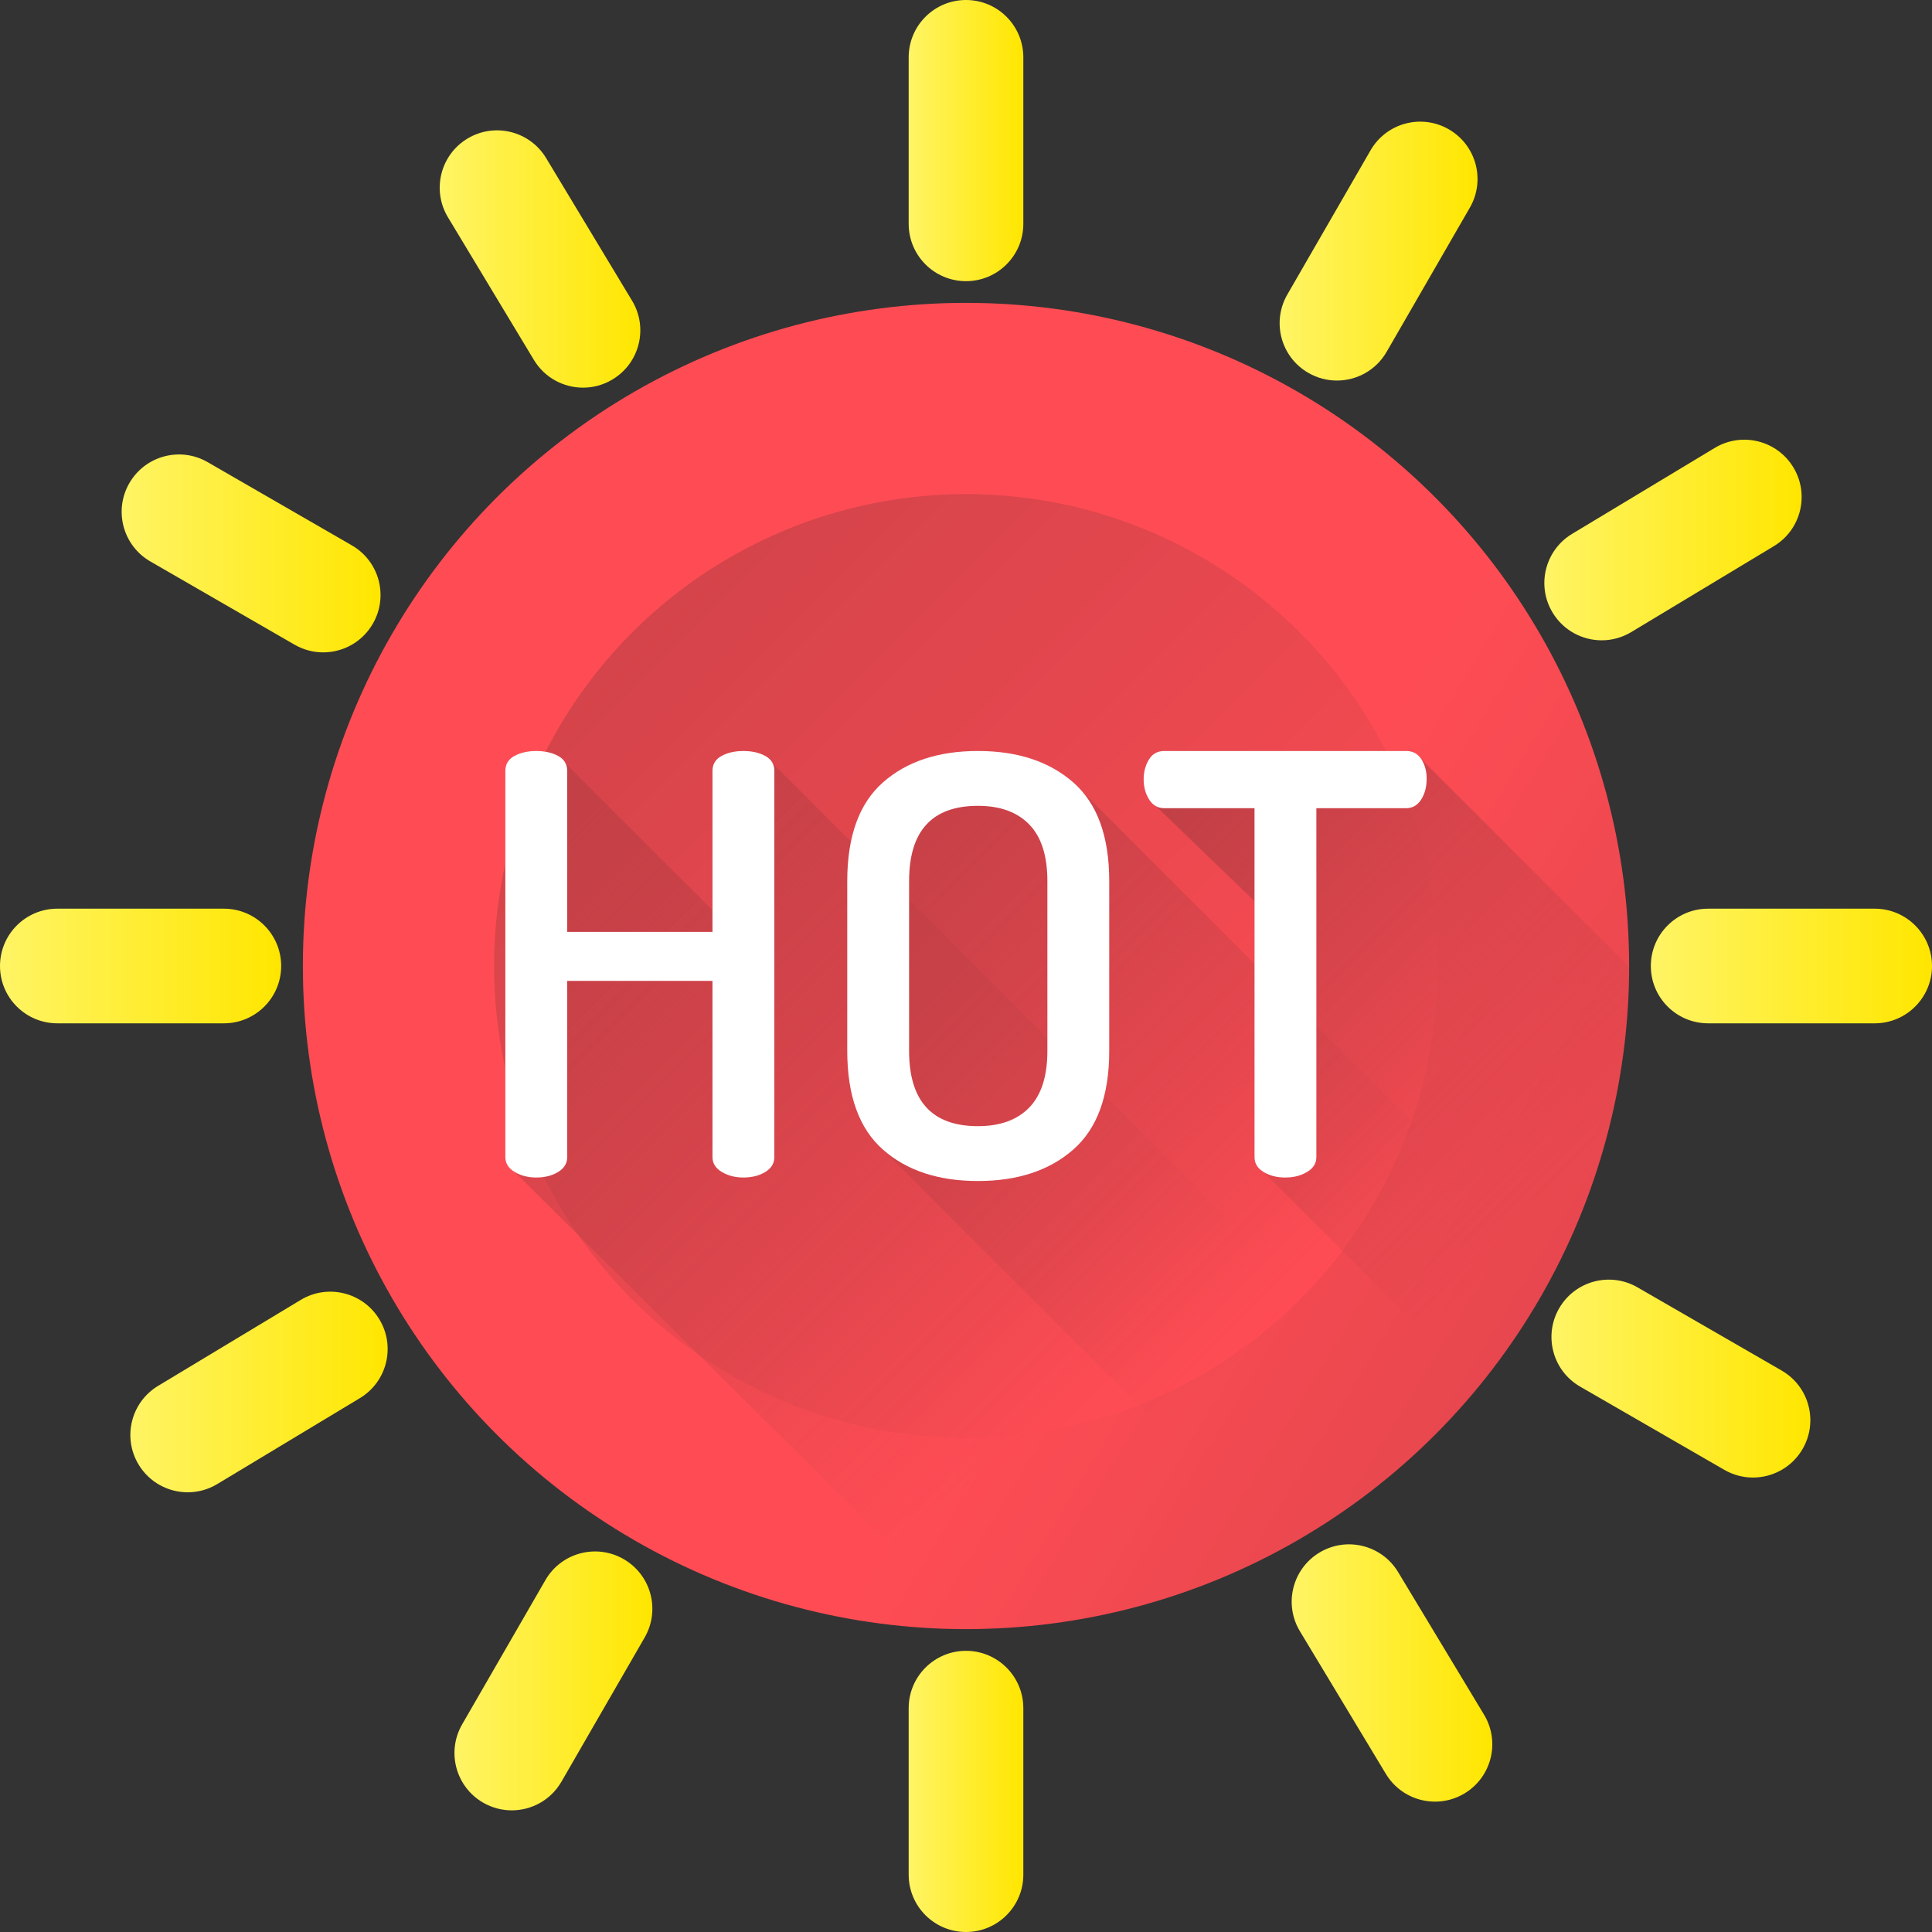 <?xml version="1.0" encoding="iso-8859-1"?>
<!-- Generator: Adobe Illustrator 21.0.0, SVG Export Plug-In . SVG Version: 6.00 Build 0)  -->
<svg version="1.1" id="Capa_1" xmlns="http://www.w3.org/2000/svg" xmlns:xlink="http://www.w3.org/1999/xlink" x="0px" y="0px"
	 viewBox="0 0 512 512" style="enable-background:new 0 0 512 512;" xml:space="preserve">
<rect x="0" y="0" width="512" height="512" fill="#333333" stroke="none"/>
<linearGradient id="SVGID_1_" gradientUnits="userSpaceOnUse" x1="306.399" y1="228.014" x2="574.279" y2="64.304" gradientTransform="matrix(1.004 0 0 -1.004 0.192 516.561)">
	<stop  offset="0" style="stop-color:#FF4C54"/>
	<stop  offset="1" style="stop-color:#BE3F45"/>
</linearGradient>
<circle style="fill:url(#SVGID_1_);" cx="256" cy="256" r="175.736"/>
<linearGradient id="SVGID_2_" gradientUnits="userSpaceOnUse" x1="338.449" y1="175.903" x2="75.149" y2="439.203" gradientTransform="matrix(1.004 0 0 -1.004 0.192 516.561)">
	<stop  offset="0" style="stop-color:#FF4C54"/>
	<stop  offset="1" style="stop-color:#BE3F45"/>
</linearGradient>
<circle style="fill:url(#SVGID_2_);" cx="256" cy="256" r="125.059"/>
<linearGradient id="SVGID_3_" gradientUnits="userSpaceOnUse" x1="282.559" y1="146.124" x2="102.799" y2="325.884" gradientTransform="matrix(1.004 0 0 -1.004 0.192 516.561)">
	<stop  offset="0" style="stop-color:#BE3F45;stop-opacity:0"/>
	<stop  offset="1" style="stop-color:#BE3F45"/>
</linearGradient>
<path style="fill:url(#SVGID_3_);" d="M381.495,379.026c-12.194,12.438-26.231,23.082-41.667,31.468
	c-24.267,13.207-52.008,20.843-81.49,21.239L136.396,310.58c-1.65-0.973-2.472-2.289-2.472-3.94V204.276
	c0-1.752,0.79-3.069,2.39-3.939c1.6-0.881,3.535-1.317,5.804-1.317c2.269,0,4.193,0.436,5.794,1.317l40.867,40.857
	c0.01,0.01,0.02,0.02,0.03,0.03v-36.947c0-1.752,0.8-3.069,2.4-3.939c1.6-0.881,3.535-1.317,5.804-1.317
	c2.259,0,4.193,0.436,5.794,1.317l22.707,22.707L381.495,379.026z"/>
<linearGradient id="SVGID_4_" gradientUnits="userSpaceOnUse" x1="344.339" y1="173.173" x2="194.649" y2="322.863" gradientTransform="matrix(1.004 0 0 -1.004 0.192 516.561)">
	<stop  offset="0" style="stop-color:#BE3F45;stop-opacity:0"/>
	<stop  offset="1" style="stop-color:#BE3F45"/>
</linearGradient>
<path style="fill:url(#SVGID_4_);" d="M412.66,335.728c-5.804,11.383-12.812,22.039-20.843,31.822
	c-3.272,3.97-6.715,7.809-10.32,11.475c-12.194,12.438-26.231,23.082-41.667,31.468L233.96,304.625
	c-6.29-5.561-9.429-14.271-9.429-26.13v-44.989c0-3.808,0.324-7.303,0.983-10.463c1.367-6.674,4.183-11.9,8.447-15.668
	c6.29-5.571,14.695-8.356,25.208-8.356c10.513,0,18.94,2.785,25.28,8.356l48.018,48.068L412.66,335.728z"/>
<linearGradient id="SVGID_5_" gradientUnits="userSpaceOnUse" x1="414.128" y1="199.672" x2="300.948" y2="312.852" gradientTransform="matrix(1.004 0 0 -1.004 0.192 516.561)">
	<stop  offset="0" style="stop-color:#BE3F45;stop-opacity:0"/>
	<stop  offset="1" style="stop-color:#BE3F45"/>
</linearGradient>
<path style="fill:url(#SVGID_5_);" d="M431.742,256.263c-0.04,28.612-6.918,55.613-19.082,79.464
	c-5.804,11.383-12.812,22.039-20.843,31.822l-56.961-56.961c-1.6-0.983-2.39-2.289-2.39-3.939v-67.464
	c-0.081-0.183-0.142-0.374-0.203-0.557l-27.71-26.718c-0.983-1.509-1.469-3.312-1.469-5.398c0-1.975,0.466-3.718,1.387-5.226
	c0.932-1.509,2.269-2.269,4.021-2.269h64.172c1.752,0,3.089,0.729,4.021,2.188L431.742,256.263z"/>
<g>
	<path style="fill:#FFFFFF;" d="M133.921,306.641V204.278c0-1.752,0.797-3.066,2.397-3.943c1.597-0.874,3.53-1.314,5.799-1.314
		c2.266,0,4.199,0.44,5.799,1.314c1.597,0.877,2.397,2.192,2.397,3.943v42.677h38.502v-42.677c0-1.752,0.797-3.066,2.397-3.943
		c1.597-0.874,3.53-1.314,5.799-1.314c2.266,0,4.198,0.44,5.799,1.314c1.597,0.877,2.397,2.192,2.397,3.943v102.363
		c0,1.649-0.8,2.965-2.397,3.942c-1.6,0.981-3.532,1.47-5.799,1.47c-2.165,0-4.074-0.488-5.721-1.47
		c-1.65-0.979-2.474-2.293-2.474-3.942v-46.697h-38.502v46.697c0,1.649-0.8,2.965-2.397,3.942c-1.599,0.981-3.532,1.47-5.799,1.47
		c-2.165,0-4.074-0.488-5.721-1.47C134.744,309.604,133.921,308.29,133.921,306.641z"/>
	<path style="fill:#FFFFFF;" d="M224.53,278.498v-44.996c0-11.853,3.143-20.565,9.432-26.132c6.287-5.568,14.689-8.351,25.204-8.351
		c10.515,0,18.942,2.783,25.282,8.351c6.34,5.566,9.51,14.279,9.51,26.132v44.997c0,11.856-3.169,20.565-9.51,26.132
		c-6.34,5.568-14.767,8.351-25.282,8.351c-10.514,0-18.918-2.783-25.204-8.351C227.673,299.064,224.53,290.354,224.53,278.498z
		 M240.92,278.498c0,13.298,6.082,19.947,18.246,19.947c5.876,0,10.411-1.647,13.608-4.948c3.194-3.298,4.793-8.296,4.793-14.999
		v-44.996c0-6.7-1.599-11.699-4.793-14.999c-3.196-3.298-7.731-4.948-13.608-4.948c-12.165,0-18.246,6.649-18.246,19.947
		L240.92,278.498L240.92,278.498z"/>
	<path style="fill:#FFFFFF;" d="M303.082,206.519c0-1.978,0.465-3.724,1.392-5.232c0.928-1.51,2.267-2.266,4.021-2.266h64.17
		c1.752,0,3.093,0.729,4.021,2.187c0.929,1.459,1.392,3.176,1.392,5.155c0,2.19-0.491,4.038-1.47,5.548
		c-0.981,1.51-2.296,2.264-3.943,2.264h-23.813v92.477c0,1.647-0.826,2.96-2.474,3.935c-1.649,0.979-3.557,1.467-5.721,1.467
		c-2.269,0-4.201-0.488-5.799-1.467c-1.599-0.976-2.396-2.289-2.396-3.935v-92.477h-23.968c-1.65,0-2.965-0.754-3.943-2.264
		C303.57,210.4,303.082,208.602,303.082,206.519z"/>
</g>
<g>
	
		<linearGradient id="SVGID_6_" gradientUnits="userSpaceOnUse" x1="239.676" y1="477.432" x2="269.942" y2="477.432" gradientTransform="matrix(1.004 0 0 -1.004 0.192 516.561)">
		<stop  offset="0" style="stop-color:#FFF465"/>
		<stop  offset="1" style="stop-color:#FFE600"/>
	</linearGradient>
	<path style="fill:url(#SVGID_6_);" d="M256,0c-8.391,0-15.192,6.802-15.192,15.192v44.129c0,8.391,6.802,15.192,15.192,15.192
		c8.391,0,15.192-6.802,15.192-15.192V15.192C271.192,6.802,264.391,0,256,0z"/>
	
		<linearGradient id="SVGID_7_" gradientUnits="userSpaceOnUse" x1="239.676" y1="41.654" x2="269.942" y2="41.654" gradientTransform="matrix(1.004 0 0 -1.004 0.192 516.561)">
		<stop  offset="0" style="stop-color:#FFF465"/>
		<stop  offset="1" style="stop-color:#FFE600"/>
	</linearGradient>
	<path style="fill:url(#SVGID_7_);" d="M256,437.486c-8.391,0-15.192,6.802-15.192,15.192v44.129
		c0,8.391,6.802,15.192,15.192,15.192c8.391,0,15.192-6.802,15.192-15.192v-44.129C271.192,444.289,264.391,437.486,256,437.486z"/>
</g>
<linearGradient id="SVGID_8_" gradientUnits="userSpaceOnUse" x1="435.586" y1="259.543" x2="509.809" y2="259.543" gradientTransform="matrix(1.004 0 0 -1.004 0.192 516.561)">
	<stop  offset="0" style="stop-color:#FFF465"/>
	<stop  offset="1" style="stop-color:#FFE600"/>
</linearGradient>
<path style="fill:url(#SVGID_8_);" d="M496.808,240.808h-44.129c-8.391,0-15.192,6.802-15.192,15.192
	c0,8.391,6.802,15.192,15.192,15.192h44.129c8.391,0,15.192-6.802,15.192-15.192C512,247.609,505.198,240.808,496.808,240.808z"/>
<linearGradient id="SVGID_9_" gradientUnits="userSpaceOnUse" x1="-0.191" y1="259.543" x2="74.031" y2="259.543" gradientTransform="matrix(1.004 0 0 -1.004 0.192 516.561)">
	<stop  offset="0" style="stop-color:#FFF465"/>
	<stop  offset="1" style="stop-color:#FFE600"/>
</linearGradient>
<path style="fill:url(#SVGID_9_);" d="M74.513,256c0-8.391-6.802-15.192-15.192-15.192H15.192C6.802,240.808,0,247.609,0,256
	c0,8.391,6.802,15.192,15.192,15.192h44.129C67.712,271.192,74.513,264.391,74.513,256z"/>
<linearGradient id="SVGID_10_" gradientUnits="userSpaceOnUse" x1="337.6" y1="448.258" x2="389.843" y2="448.258" gradientTransform="matrix(1.004 0 0 -1.004 0.192 516.561)">
	<stop  offset="0" style="stop-color:#FFF465"/>
	<stop  offset="1" style="stop-color:#FFE600"/>
</linearGradient>
<path style="fill:url(#SVGID_10_);" d="M346.716,98.812c2.392,1.38,5.004,2.038,7.581,2.038c5.251,0,10.358-2.726,13.171-7.601
	l22.058-38.22c4.194-7.266,1.704-16.558-5.564-20.752c-7.269-4.195-16.559-1.705-20.752,5.564L341.153,78.06
	C336.958,85.327,339.45,94.619,346.716,98.812z"/>
<linearGradient id="SVGID_11_" gradientUnits="userSpaceOnUse" x1="119.775" y1="70.827" x2="172.017" y2="70.827" gradientTransform="matrix(1.004 0 0 -1.004 0.192 516.561)">
	<stop  offset="0" style="stop-color:#FFF465"/>
	<stop  offset="1" style="stop-color:#FFE600"/>
</linearGradient>
<path style="fill:url(#SVGID_11_);" d="M165.284,413.188c-7.268-4.194-16.559-1.705-20.752,5.564l-22.058,38.22
	c-4.194,7.266-1.704,16.558,5.564,20.752c2.392,1.38,5.004,2.038,7.581,2.038c5.251,0,10.358-2.726,13.171-7.601l22.058-38.22
	C175.042,426.673,172.55,417.381,165.284,413.188z"/>
<linearGradient id="SVGID_12_" gradientUnits="userSpaceOnUse" x1="409.353" y1="150.63" x2="477.695" y2="150.63" gradientTransform="matrix(1.004 0 0 -1.004 0.192 516.561)">
	<stop  offset="0" style="stop-color:#FFF465"/>
	<stop  offset="1" style="stop-color:#FFE600"/>
</linearGradient>
<path style="fill:url(#SVGID_12_);" d="M472.16,363.211l-38.22-22.058c-7.268-4.195-16.559-1.704-20.752,5.564
	c-4.194,7.266-1.704,16.558,5.564,20.752l38.22,22.058c2.392,1.38,5.004,2.038,7.581,2.038c5.251,0,10.358-2.726,13.171-7.601
	C481.919,376.697,479.427,367.405,472.16,363.211z"/>
<linearGradient id="SVGID_13_" gradientUnits="userSpaceOnUse" x1="31.922" y1="368.455" x2="100.264" y2="368.455" gradientTransform="matrix(1.004 0 0 -1.004 0.192 516.561)">
	<stop  offset="0" style="stop-color:#FFF465"/>
	<stop  offset="1" style="stop-color:#FFE600"/>
</linearGradient>
<path style="fill:url(#SVGID_13_);" d="M39.84,148.789l38.22,22.058c2.392,1.38,5.004,2.038,7.581,2.038
	c5.251,0,10.358-2.726,13.171-7.601c4.194-7.266,1.704-16.558-5.564-20.752l-38.22-22.058c-7.269-4.194-16.558-1.705-20.752,5.564
	C30.082,135.304,32.573,144.595,39.84,148.789z"/>
<linearGradient id="SVGID_14_" gradientUnits="userSpaceOnUse" x1="407.477" y1="371.995" x2="475.397" y2="371.995" gradientTransform="matrix(1.004 0 0 -1.004 0.192 516.561)">
	<stop  offset="0" style="stop-color:#FFF465"/>
	<stop  offset="1" style="stop-color:#FFE600"/>
</linearGradient>
<path style="fill:url(#SVGID_14_);" d="M424.476,169.689c2.668,0,5.374-0.703,7.826-2.182l37.798-22.775
	c7.187-4.33,9.502-13.666,5.172-20.852c-4.33-7.186-13.668-9.503-20.852-5.172l-37.798,22.775
	c-7.187,4.33-9.502,13.667-5.172,20.852C414.301,167.069,419.324,169.689,424.476,169.689z"/>
<linearGradient id="SVGID_15_" gradientUnits="userSpaceOnUse" x1="34.22" y1="147.093" x2="102.14" y2="147.093" gradientTransform="matrix(1.004 0 0 -1.004 0.192 516.561)">
	<stop  offset="0" style="stop-color:#FFF465"/>
	<stop  offset="1" style="stop-color:#FFE600"/>
</linearGradient>
<path style="fill:url(#SVGID_15_);" d="M79.698,344.493l-37.798,22.775c-7.187,4.33-9.502,13.666-5.172,20.852
	c2.852,4.733,7.875,7.354,13.027,7.354c2.668,0,5.374-0.704,7.826-2.182l37.798-22.775c7.187-4.33,9.502-13.667,5.172-20.852
	C96.221,342.48,86.882,340.158,79.698,344.493z"/>
<linearGradient id="SVGID_16_" gradientUnits="userSpaceOnUse" x1="340.782" y1="72.915" x2="393.738" y2="72.915" gradientTransform="matrix(1.004 0 0 -1.004 0.192 516.561)">
	<stop  offset="0" style="stop-color:#FFF465"/>
	<stop  offset="1" style="stop-color:#FFE600"/>
</linearGradient>
<path style="fill:url(#SVGID_16_);" d="M370.517,416.621c-4.33-7.186-13.668-9.504-20.852-5.172
	c-7.187,4.33-9.502,13.666-5.172,20.852l22.775,37.798c2.852,4.733,7.875,7.354,13.027,7.354c2.668,0,5.374-0.704,7.826-2.182
	c7.187-4.33,9.502-13.666,5.172-20.852L370.517,416.621z"/>
<linearGradient id="SVGID_17_" gradientUnits="userSpaceOnUse" x1="115.879" y1="446.172" x2="168.835" y2="446.172" gradientTransform="matrix(1.004 0 0 -1.004 0.192 516.561)">
	<stop  offset="0" style="stop-color:#FFF465"/>
	<stop  offset="1" style="stop-color:#FFE600"/>
</linearGradient>
<path style="fill:url(#SVGID_17_);" d="M154.51,102.732c2.668,0,5.374-0.704,7.826-2.182c7.187-4.33,9.502-13.666,5.172-20.852
	l-22.775-37.798c-4.33-7.186-13.667-9.506-20.852-5.172c-7.187,4.33-9.502,13.666-5.172,20.852l22.775,37.798
	C144.335,100.113,149.357,102.732,154.51,102.732z"/>
<g>
</g>
<g>
</g>
<g>
</g>
<g>
</g>
<g>
</g>
<g>
</g>
<g>
</g>
<g>
</g>
<g>
</g>
<g>
</g>
<g>
</g>
<g>
</g>
<g>
</g>
<g>
</g>
<g>
</g>
</svg>
